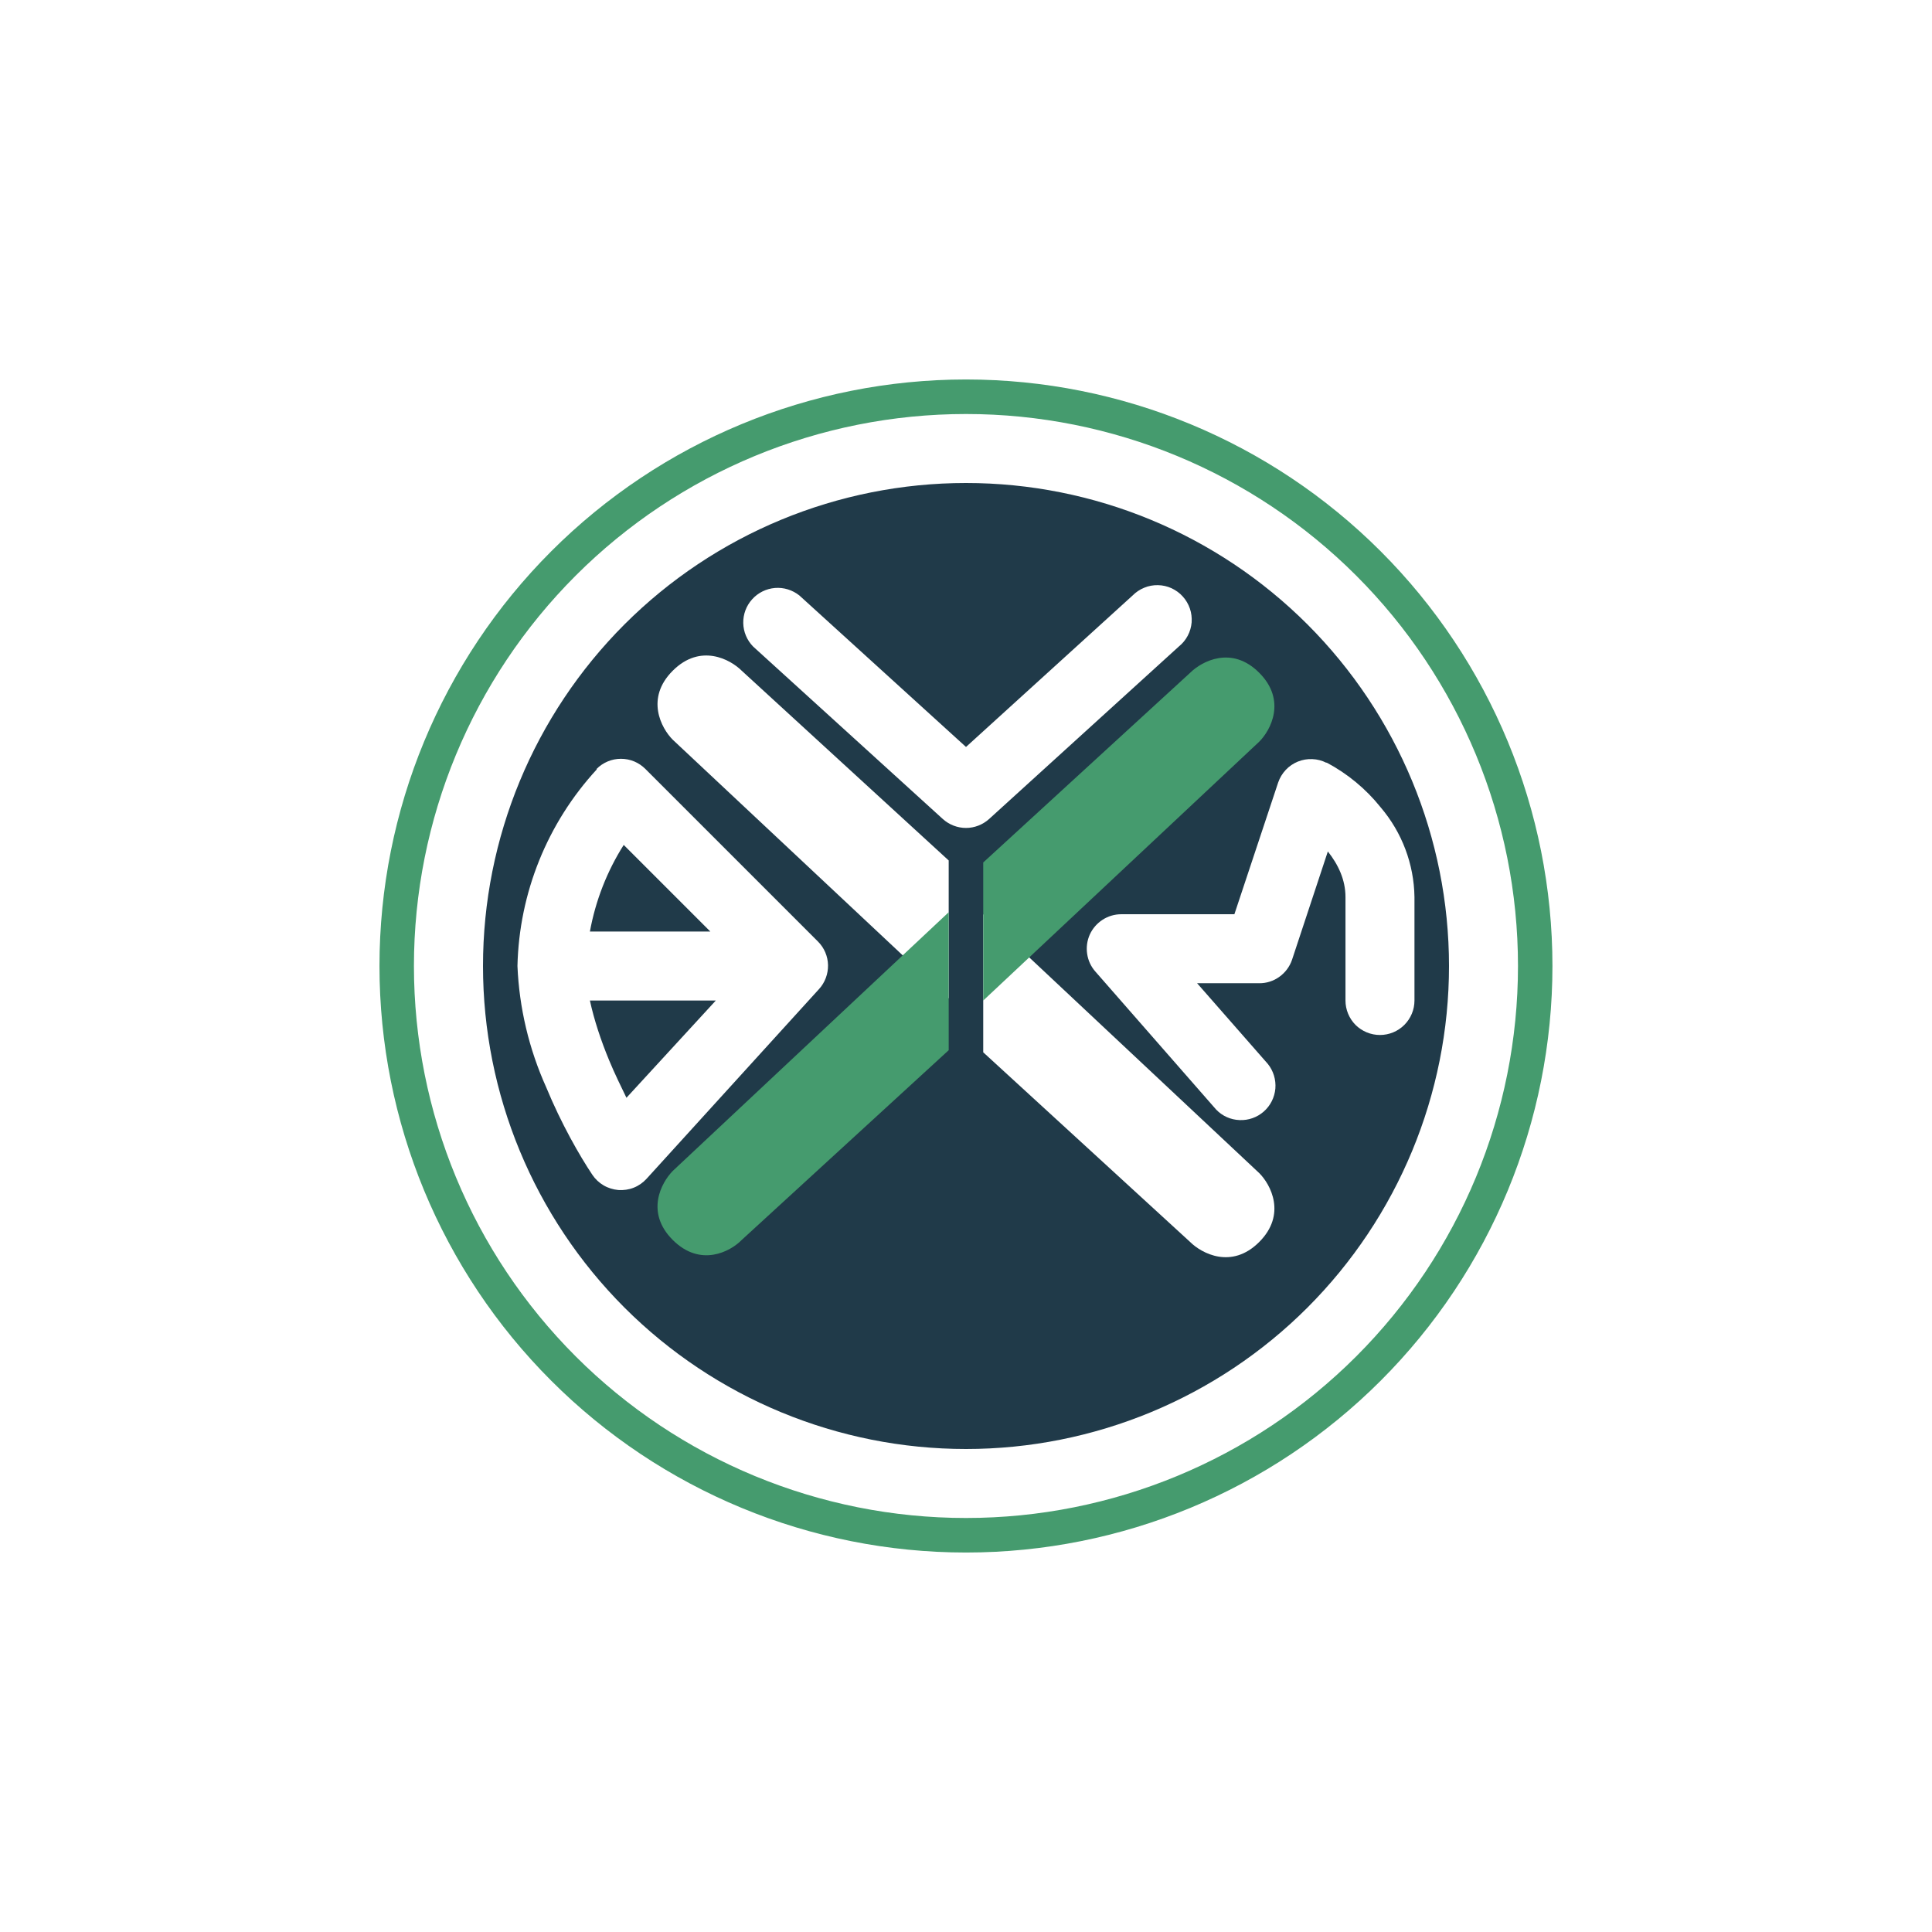 <svg width="24" height="24" viewBox="0 0 24 24" fill="none" xmlns="http://www.w3.org/2000/svg">
<path fill-rule="evenodd" clip-rule="evenodd" d="M12 18C13.591 18 15.117 17.368 16.242 16.243C17.367 15.117 18 13.591 18 12C18 10.409 17.367 8.883 16.242 7.757C15.117 6.632 13.591 6 12 6C10.408 6 8.882 6.632 7.757 7.757C6.632 8.883 6 10.409 6 12C6 13.591 6.632 15.117 7.757 16.243C8.882 17.368 10.408 18 12 18ZM11.785 12.403V10.689L9.214 8.332C9.072 8.19 8.7 7.989 8.357 8.332C8.014 8.674 8.215 9.047 8.357 9.189L11.785 12.403ZM12.214 13.072V11.357L15.642 14.572C15.784 14.713 15.985 15.086 15.642 15.429C15.3 15.771 14.927 15.57 14.785 15.429L12.214 13.072ZM9.93 7.397C9.844 7.329 9.736 7.295 9.627 7.304C9.518 7.313 9.417 7.363 9.344 7.444C9.27 7.525 9.231 7.631 9.233 7.74C9.235 7.849 9.279 7.953 9.355 8.031L11.712 10.174C11.791 10.245 11.893 10.285 12 10.285C12.106 10.285 12.208 10.245 12.287 10.174L14.644 8.031C14.689 7.995 14.727 7.949 14.754 7.898C14.782 7.846 14.798 7.789 14.803 7.731C14.807 7.673 14.8 7.614 14.781 7.559C14.762 7.504 14.732 7.453 14.693 7.41C14.654 7.366 14.606 7.332 14.553 7.307C14.5 7.283 14.443 7.27 14.384 7.269C14.326 7.268 14.268 7.278 14.214 7.301C14.159 7.323 14.111 7.356 14.07 7.397L12 9.279L9.93 7.397ZM16.478 9.476C16.423 9.448 16.363 9.432 16.302 9.43C16.241 9.427 16.179 9.438 16.122 9.461C16.066 9.484 16.014 9.519 15.972 9.564C15.93 9.609 15.898 9.662 15.878 9.72L15.334 11.357H13.928C13.846 11.357 13.765 11.381 13.696 11.426C13.627 11.471 13.572 11.534 13.538 11.609C13.504 11.684 13.493 11.768 13.505 11.849C13.517 11.931 13.552 12.007 13.607 12.069L15.107 13.783C15.183 13.863 15.287 13.91 15.398 13.914C15.508 13.919 15.616 13.881 15.699 13.808C15.782 13.735 15.833 13.633 15.843 13.523C15.852 13.413 15.819 13.303 15.75 13.217L14.871 12.214H15.642C15.732 12.215 15.82 12.187 15.893 12.134C15.966 12.082 16.021 12.008 16.05 11.923L16.495 10.577C16.624 10.74 16.714 10.929 16.714 11.143V12.429C16.714 12.542 16.759 12.651 16.839 12.732C16.92 12.812 17.029 12.857 17.142 12.857C17.256 12.857 17.365 12.812 17.445 12.732C17.526 12.651 17.571 12.542 17.571 12.429V11.143C17.565 10.734 17.416 10.34 17.151 10.029C16.967 9.799 16.738 9.61 16.478 9.472V9.476ZM7.41 9.553C7.449 9.513 7.497 9.481 7.549 9.459C7.601 9.437 7.657 9.426 7.714 9.426C7.77 9.426 7.826 9.437 7.879 9.459C7.931 9.481 7.978 9.513 8.018 9.553L10.161 11.696C10.239 11.774 10.284 11.879 10.286 11.989C10.288 12.099 10.248 12.206 10.174 12.287L8.031 14.644C7.987 14.692 7.933 14.73 7.872 14.754C7.812 14.778 7.747 14.787 7.682 14.783C7.617 14.777 7.554 14.758 7.498 14.725C7.442 14.692 7.394 14.647 7.358 14.593C7.2 14.357 6.972 13.959 6.784 13.504C6.571 13.03 6.45 12.52 6.428 12C6.449 11.093 6.799 10.224 7.414 9.557L7.41 9.553ZM8.824 11.572L7.748 10.496C7.54 10.824 7.398 11.189 7.328 11.572H8.824ZM7.328 12.429C7.38 12.669 7.465 12.926 7.568 13.174C7.637 13.341 7.714 13.496 7.782 13.637L8.892 12.429H7.328Z" fill="#203A49"/>
<path fill-rule="evenodd" clip-rule="evenodd" d="M12 18.857C13.818 18.857 15.562 18.135 16.848 16.849C18.134 15.563 18.857 13.819 18.857 12C18.857 10.181 18.134 8.437 16.848 7.151C15.562 5.865 13.818 5.143 12 5.143C10.181 5.143 8.437 5.865 7.151 7.151C5.865 8.437 5.142 10.181 5.142 12C5.142 13.819 5.865 15.563 7.151 16.849C8.437 18.135 10.181 18.857 12 18.857ZM12 19.286C13.932 19.286 15.785 18.518 17.151 17.152C18.518 15.786 19.285 13.932 19.285 12C19.285 10.068 18.518 8.215 17.151 6.848C15.785 5.482 13.932 4.714 12 4.714C10.067 4.714 8.214 5.482 6.848 6.848C5.481 8.215 4.714 10.068 4.714 12C4.714 13.932 5.481 15.786 6.848 17.152C8.214 18.518 10.067 19.286 12 19.286Z" fill="#459B6E"/>
<path d="M12.214 10.714V12.429L15.642 9.214C15.784 9.073 15.985 8.7 15.642 8.357C15.3 8.014 14.927 8.216 14.785 8.357L12.214 10.714ZM11.785 13.046V11.332L8.357 14.546C8.215 14.691 8.014 15.06 8.357 15.403C8.7 15.746 9.072 15.549 9.214 15.403L11.785 13.046Z" fill="#459B6E"/>
</svg>
